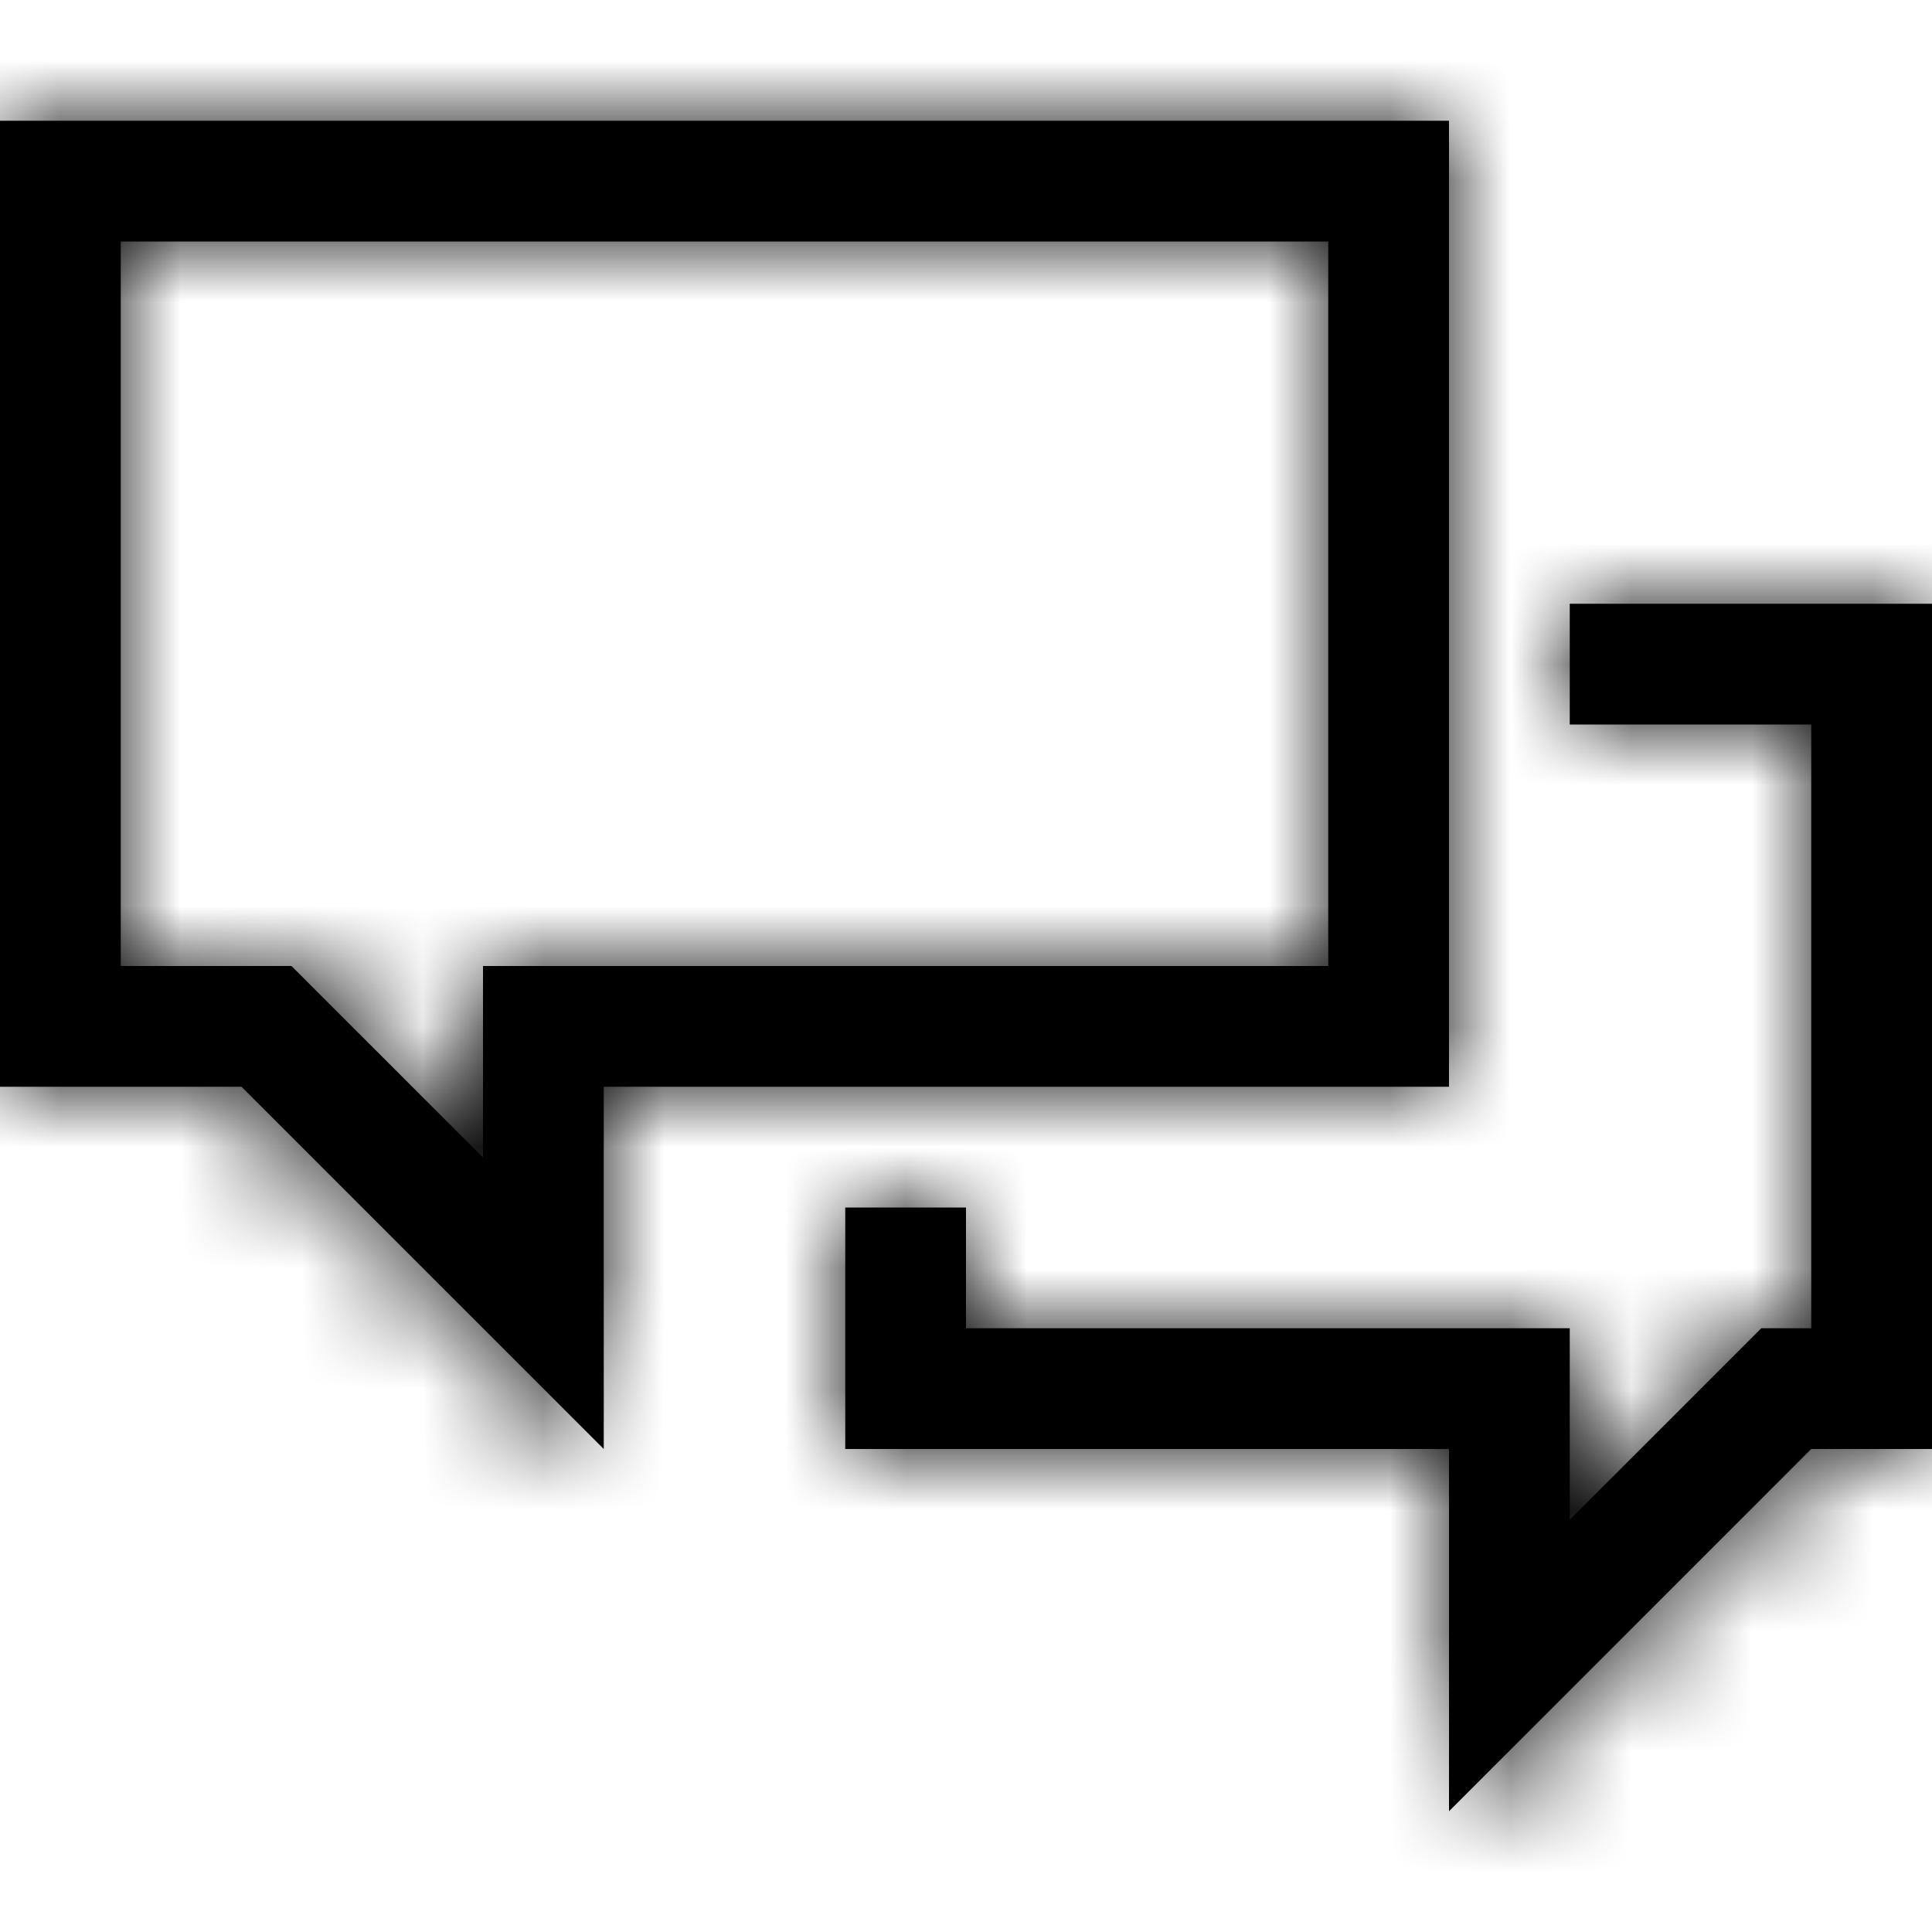 <?xml version="1.0" encoding="UTF-8"?>
<svg width="16px" height="16px" viewBox="0 0 16 16" version="1.1" xmlns="http://www.w3.org/2000/svg" xmlns:xlink="http://www.w3.org/1999/xlink">
    <!-- Generator: sketchtool 54.1 (76490) - https://sketchapp.com -->
    <title>db1a1043-22f4-4a32-9bae-cd03ddf4e398@1.00x</title>
    <desc>Created with sketchtool.</desc>
    <defs>
        <path d="M13,5 L16,5 L16,12 L15,12 L12,15 L12,12 L7,12 L7,10 L8,10 L8,11 L13,11 L13,12.586 L14.586,11 L15,11 L15,6 L13,6 L13,5 Z M0,1 L12,1 L12,9 L5,9 L5,12 L2,9 L0,9 L0,1 Z M1,2 L1,8 L2.414,8 L4,9.586 L4,8 L11,8 L11,2 L1,2 Z" id="path-1"></path>
    </defs>
    <g id="Symbols" stroke="none" stroke-width="1" fill="none" fill-rule="evenodd">
        <g id="Icons-/-Video-Call-/-16-/-Chat">
            <mask id="mask-2" fill="white">
                <use xlink:href="#path-1"></use>
            </mask>
            <use id="Combined-Shape" fill="#000000" fill-rule="nonzero" xlink:href="#path-1"></use>
            <g id="Colors-/-Black" mask="url(#mask-2)" fill="#000000">
                <rect id="Rectangle" x="0" y="0" width="16" height="16"></rect>
            </g>
        </g>
    </g>
</svg>